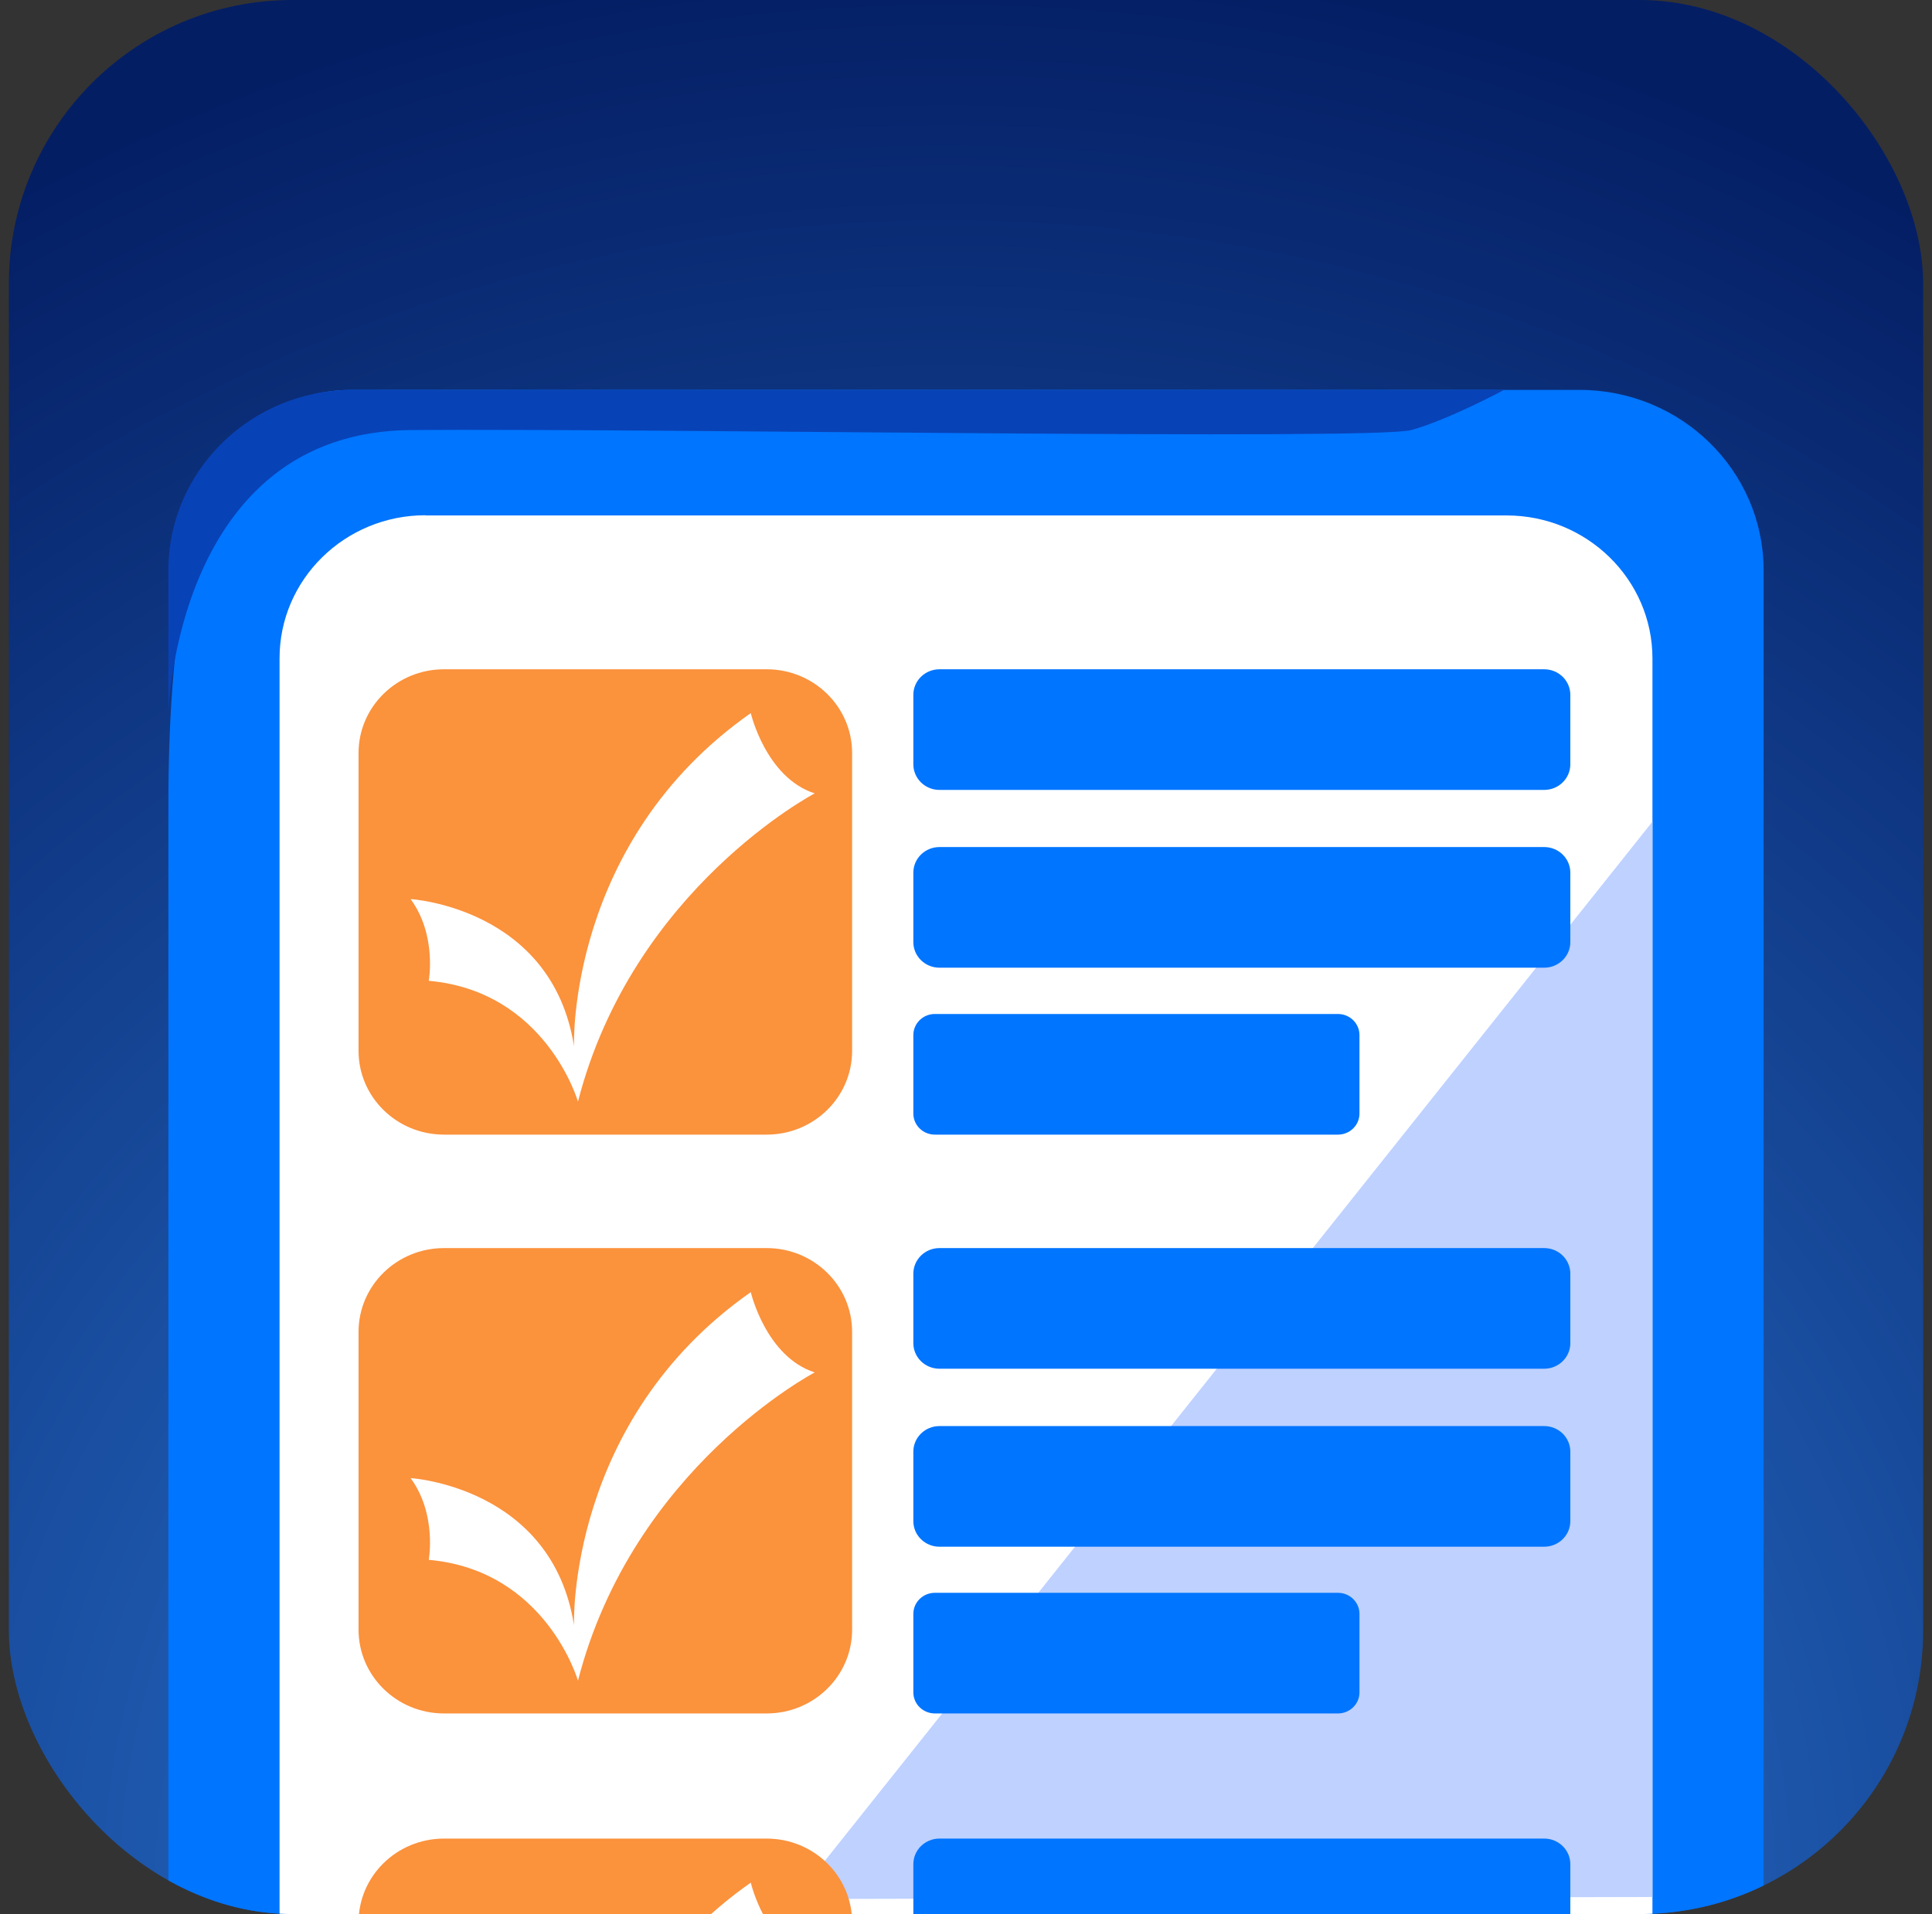 <svg width="109" height="108" viewBox="0 0 109 108" fill="none" xmlns="http://www.w3.org/2000/svg">
<rect x="0" y="0" width="109" height="108" fill="#333333" stroke="none"/>
<g id="Artboard 1 5">
<g clip-path="url(#clip0_2361_1470)">
<g id="Group">
<g id="Layer 1">
<path id="Vector" d="M108.5 0H0.5V108H108.5V0Z" fill="url(#paint0_radial_2361_1470)"/>
<g id="Group_2">
<path id="Vector_2" d="M99.5 32.182V113.52H9.5V45.403C9.5 26.565 14.145 22 19.886 22H89.114C94.855 22 99.5 26.565 99.5 32.182Z" fill="#0075FF"/>
<path id="Vector_3" d="M24.001 29.084H84.999C89.538 29.084 93.228 32.702 93.228 37.151V113.52H15.772V37.139C15.772 32.69 19.462 29.073 24.001 29.073V29.084Z" fill="white"/>
<g id="Vector_4" style="mix-blend-mode:color-dodge">
<path d="M84.858 22C84.858 22 81.745 23.676 79.623 24.265C77.489 24.855 36.486 24.161 23.199 24.265C9.901 24.358 9.5 40.237 9.5 40.237V32.182C9.5 26.565 14.145 22 19.886 22H84.858Z" fill="#0842B7"/>
</g>
<path id="Vector_5" d="M93.228 46.362L44.821 107.152L93.228 107.036V46.362Z" fill="#BED1FF"/>
<g id="Group_3">
<g id="Group_4">
<path id="Vector_6" d="M43.253 37.764H25.05C22.387 37.764 20.229 39.88 20.229 42.49V59.294C20.229 61.905 22.387 64.021 25.05 64.021H43.253C45.916 64.021 48.075 61.905 48.075 59.294V42.49C48.075 39.88 45.916 37.764 43.253 37.764Z" fill="#FB923C"/>
<path id="Vector_7" d="M23.165 50.731C23.165 50.731 31.146 51.204 32.384 59.029C32.384 59.029 31.971 47.518 42.358 40.237C42.358 40.237 43.206 43.877 45.965 44.767C45.965 44.767 35.697 50.141 32.608 62.16C32.608 62.16 30.816 55.931 24.19 55.342C24.19 55.342 24.662 52.765 23.165 50.731Z" fill="white"/>
<path id="Vector_8" d="M87.121 37.764H53.002C52.189 37.764 51.529 38.41 51.529 39.208V43.126C51.529 43.924 52.189 44.571 53.002 44.571H87.121C87.935 44.571 88.595 43.924 88.595 43.126V39.208C88.595 38.41 87.935 37.764 87.121 37.764Z" fill="#0075FF"/>
<path id="Vector_9" d="M87.121 47.795H53.002C52.189 47.795 51.529 48.442 51.529 49.239V53.157C51.529 53.955 52.189 54.602 53.002 54.602H87.121C87.935 54.602 88.595 53.955 88.595 53.157V49.239C88.595 48.442 87.935 47.795 87.121 47.795Z" fill="#0075FF"/>
<path id="Vector_10" d="M75.485 57.214H52.743C52.072 57.214 51.529 57.747 51.529 58.405V62.831C51.529 63.489 52.072 64.021 52.743 64.021H75.485C76.155 64.021 76.699 63.489 76.699 62.831V58.405C76.699 57.747 76.155 57.214 75.485 57.214Z" fill="#0075FF"/>
</g>
<g id="Group_5">
<path id="Vector_11" d="M43.253 70.423H25.05C22.387 70.423 20.229 72.54 20.229 75.15V91.954C20.229 94.565 22.387 96.681 25.05 96.681H43.253C45.916 96.681 48.075 94.565 48.075 91.954V75.15C48.075 72.54 45.916 70.423 43.253 70.423Z" fill="#FB923C"/>
<path id="Vector_12" d="M23.165 83.402C23.165 83.402 31.146 83.876 32.384 91.7C32.384 91.7 31.971 80.189 42.358 72.908C42.358 72.908 43.206 76.549 45.965 77.439C45.965 77.439 35.697 82.813 32.608 94.832C32.608 94.832 30.816 88.603 24.19 88.013C24.19 88.013 24.662 85.436 23.165 83.402Z" fill="white"/>
<path id="Vector_13" d="M87.121 70.423H53.002C52.189 70.423 51.529 71.07 51.529 71.868V75.786C51.529 76.584 52.189 77.23 53.002 77.23H87.121C87.935 77.23 88.595 76.584 88.595 75.786V71.868C88.595 71.07 87.935 70.423 87.121 70.423Z" fill="#0075FF"/>
<path id="Vector_14" d="M87.121 80.466H53.002C52.189 80.466 51.529 81.113 51.529 81.911V85.829C51.529 86.627 52.189 87.273 53.002 87.273H87.121C87.935 87.273 88.595 86.627 88.595 85.829V81.911C88.595 81.113 87.935 80.466 87.121 80.466Z" fill="#0075FF"/>
<path id="Vector_15" d="M75.485 89.874H52.743C52.072 89.874 51.529 90.407 51.529 91.064V95.491C51.529 96.148 52.072 96.681 52.743 96.681H75.485C76.155 96.681 76.699 96.148 76.699 95.491V91.064C76.699 90.407 76.155 89.874 75.485 89.874Z" fill="#0075FF"/>
</g>
<g id="Group_6">
<path id="Vector_16" d="M43.253 103.742H25.05C22.387 103.742 20.229 105.858 20.229 108.469V125.273C20.229 127.883 22.387 130 25.05 130H43.253C45.916 130 48.075 127.883 48.075 125.273V108.469C48.075 105.858 45.916 103.742 43.253 103.742Z" fill="#FB923C"/>
<path id="Vector_17" d="M23.165 116.72C23.165 116.72 31.146 117.194 32.384 125.018C32.384 125.018 31.971 113.507 42.358 106.227C42.358 106.227 43.206 109.867 45.965 110.757C45.965 110.757 35.697 116.131 32.608 128.15C32.608 128.15 30.816 121.921 24.19 121.332C24.19 121.332 24.662 118.754 23.165 116.72Z" fill="white"/>
<path id="Vector_18" d="M87.121 103.742H53.002C52.189 103.742 51.529 104.389 51.529 105.187V109.105C51.529 109.902 52.189 110.549 53.002 110.549H87.121C87.935 110.549 88.595 109.902 88.595 109.105V105.187C88.595 104.389 87.935 103.742 87.121 103.742Z" fill="#0075FF"/>
</g>
</g>
</g>
</g>
</g>
</g>
</g>
<defs>
<radialGradient id="paint0_radial_2361_1470" cx="0" cy="0" r="1" gradientUnits="userSpaceOnUse" gradientTransform="translate(53.46 106.4) scale(107.95)">
<stop stop-color="#2F7FDD"/>
<stop offset="1" stop-color="#041E64"/>
</radialGradient>
<clipPath id="clip0_2361_1470">
<rect x="0.5" width="108" height="108" rx="16" fill="white"/>
</clipPath>
</defs>
</svg>
